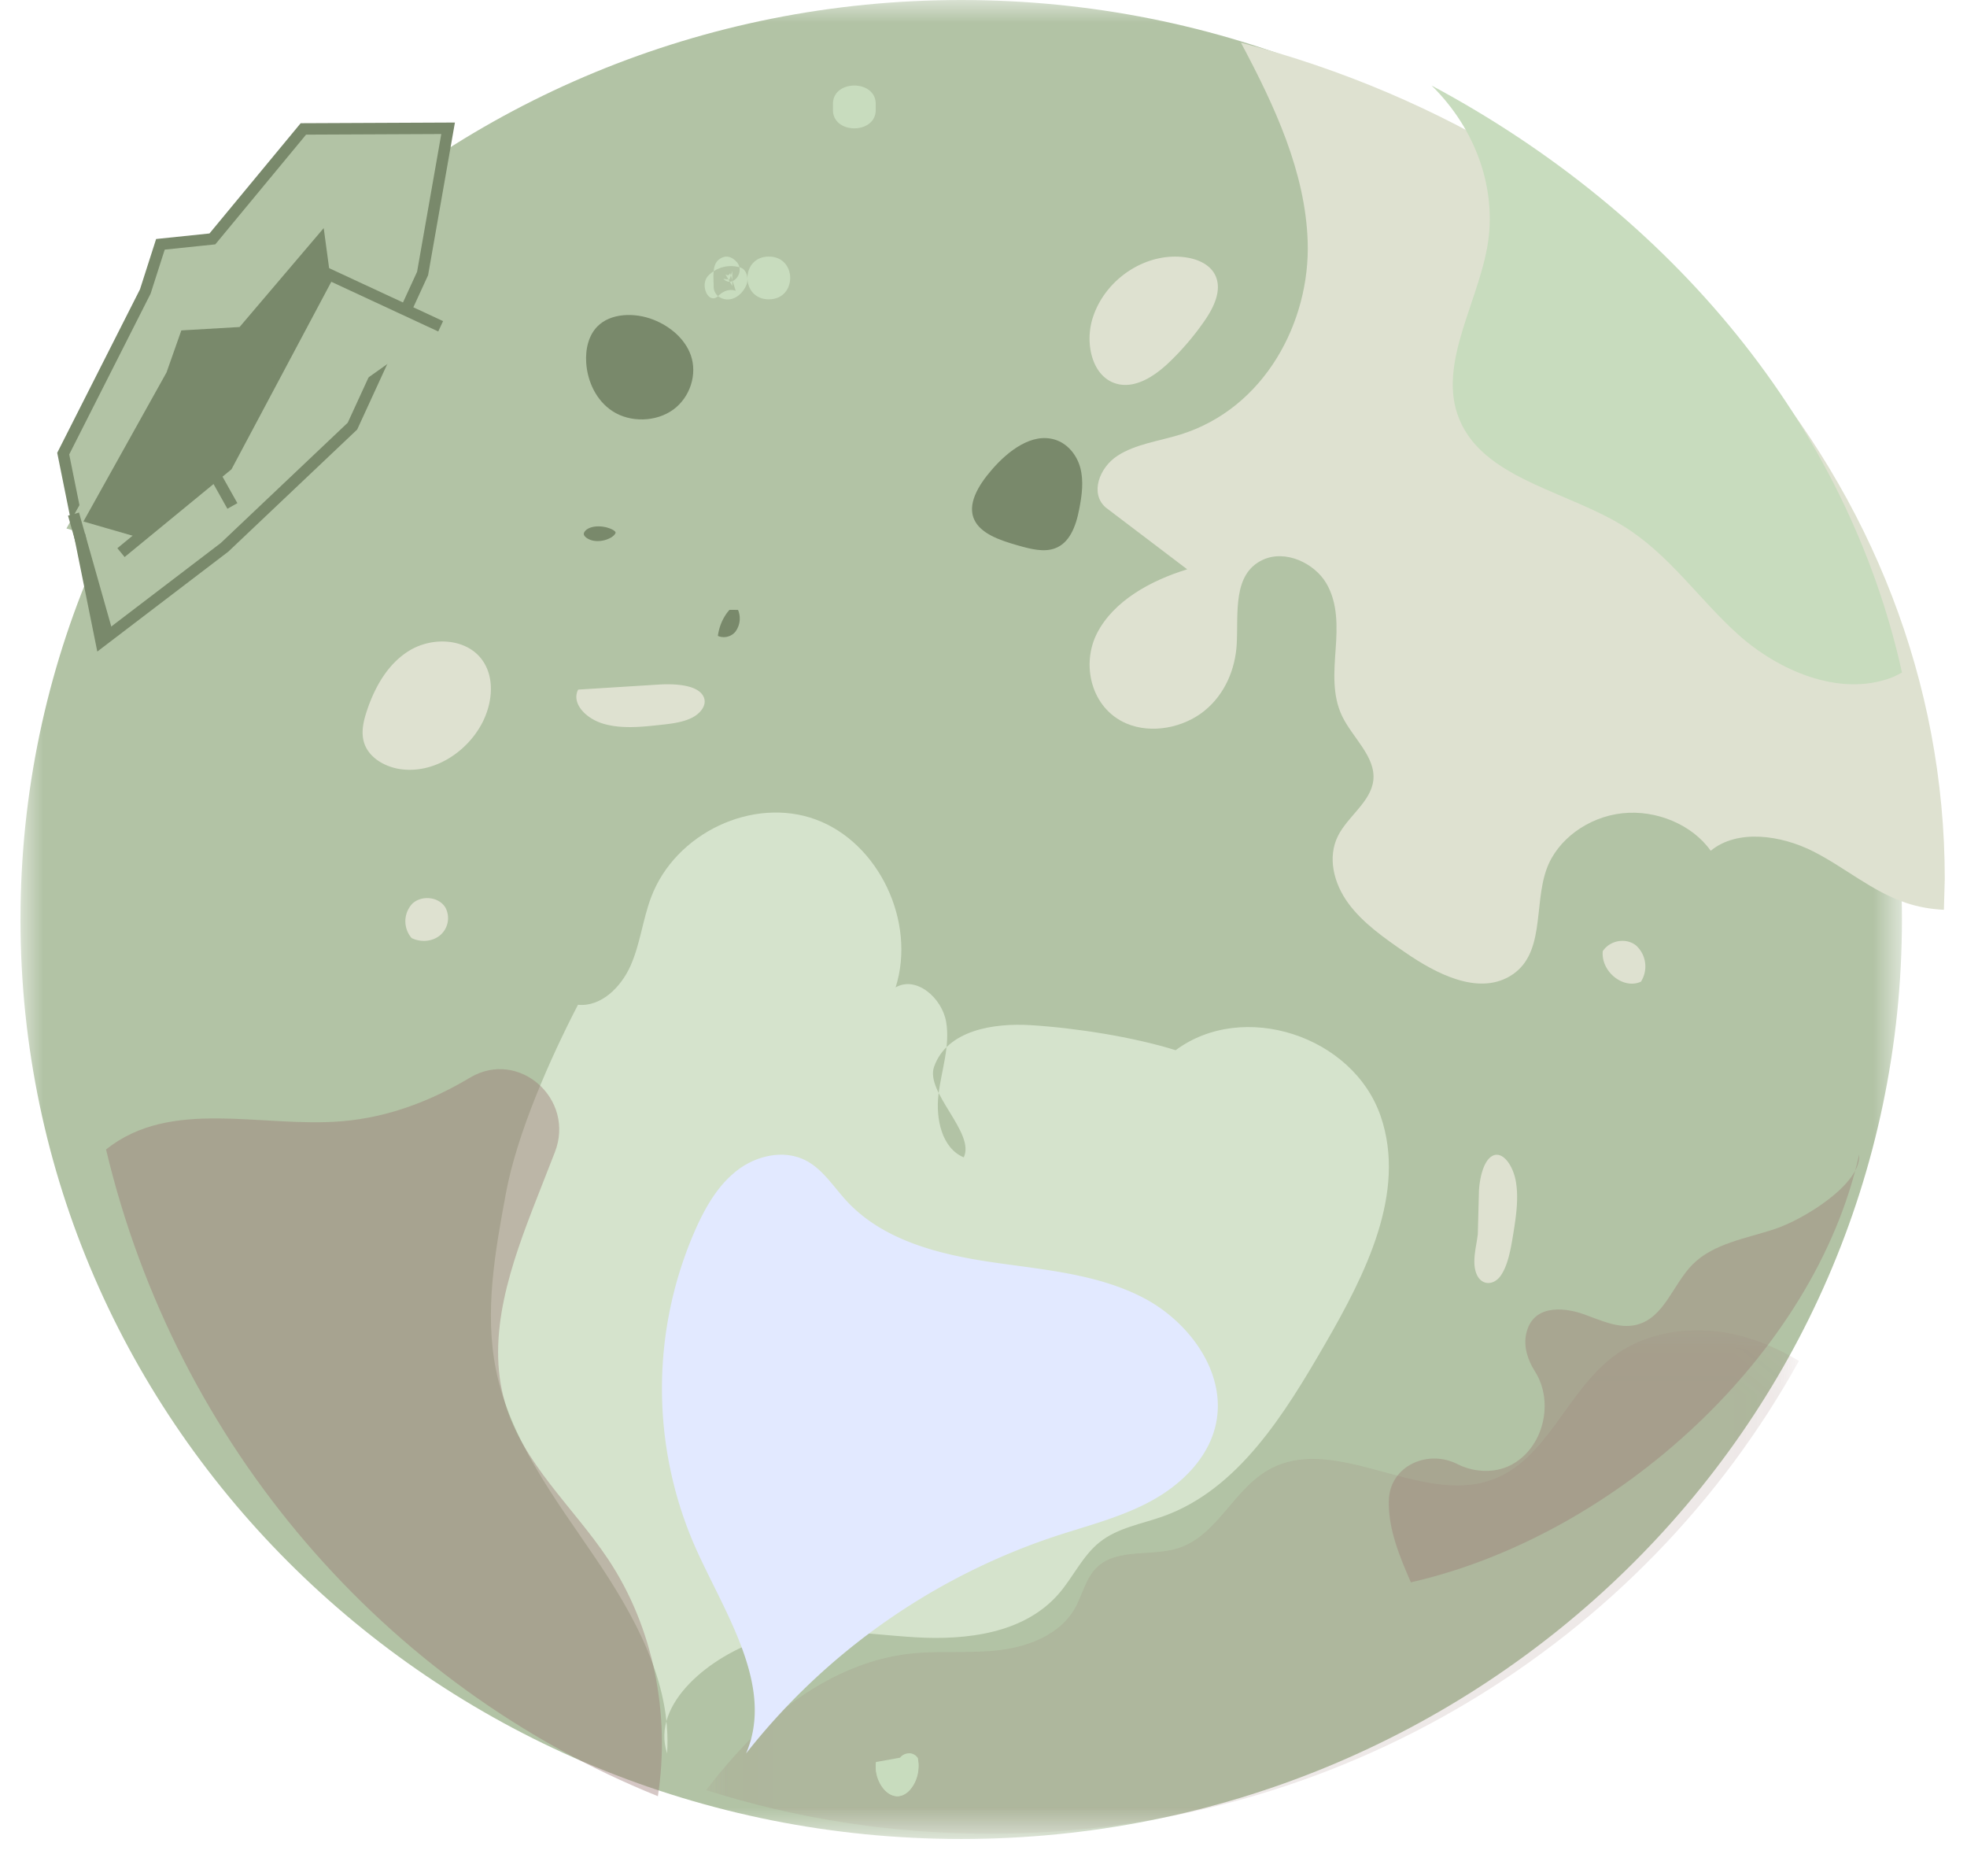 <svg xmlns="http://www.w3.org/2000/svg" xmlns:xlink="http://www.w3.org/1999/xlink" width="43" height="41" xmlns:v="https://vecta.io/nano"><style><![CDATA[.B{stroke-width:.25}.C{fill:#b2c3a5}.D{fill:#79896b}.E{stroke:#b2c3a5}.F{stroke:#79896b}.G{fill:#987671}]]></style><defs><path id="A" d="M0 0h41.13v40.196H0z"/><path id="B" d="M.031.098h23.89v11.005H.031z"/><path id="C" d="M8.199 12.987c.436-2.205 1.825-3.353 3.913-4.05 2.577-.859 6.847.625 6.75 3.747-.005.179.274.179.28 0 .086-2.745-2.731-4.011-5.135-4.243-2.916-.283-5.535 1.727-6.078 4.474-.034.175.235.249.27.074"/><path id="D" d="M9.796 2.804l-3.164.014-1.989 2.404-1.136.118-.331 1.032-1.794 3.543.828 4.106 2.699-2.058 2.796-2.649 1.533-3.336z"/><path id="E" d="M3.874 7.102l-.348.987-1.888 3.386 1.306.378 2.381-1.625L7.446 6.79l-.283-2.099-1.986 2.335z"/><path id="F" d="M2.645 12.079l2.317-1.902 2.226-4.181 2.445 1.136"/></defs><g fill="none" fill-rule="evenodd"><g fill="#b1e0d5"><use xlink:href="#C"/><use xlink:href="#C"/></g><use xlink:href="#C" class="C"/><path d="M8.199 12.987c.436-2.205 1.825-3.353 3.913-4.05 2.577-.859 6.847.625 6.75 3.747-.005.179.274.179.28 0 .086-2.745-2.731-4.011-5.135-4.243-2.916-.283-5.535 1.727-6.078 4.474-.034.175.235.249.27.074z" stroke="#91a381" class="B"/><g transform="translate(.448)"><mask id="G" fill="#fff"><use xlink:href="#A"/></mask><path d="M41.13 20.098c0 11.099-9.207 20.098-20.565 20.098S0 31.197 0 20.098 9.207 0 20.565 0 41.13 8.998 41.13 20.098" mask="url(#G)" class="C"/></g><path d="M21.068 25.297c-.48-.201-.616-.844-.552-1.374s.257-1.058.168-1.584-.653-1.017-1.105-.757c.454-1.433-.368-3.162-1.744-3.669s-3.073.294-3.601 1.699c-.183.486-.238 1.018-.448 1.493s-.648.907-1.151.857c-.608 1.174-1.329 2.801-1.573 4.108-.238 1.277-.476 2.594-.22 3.868.308 1.531 1.287 2.809 2.156 4.09s1.685 2.737 1.586 4.298c-.366-1.101.983-2.146 2.062-2.486s2.235-.12 3.362-.053 2.382-.084 3.136-.95c.314-.361.519-.826.889-1.124.399-.322.926-.401 1.404-.573 1.632-.588 2.645-2.231 3.53-3.763.879-1.52 1.788-3.306 1.217-4.975-.604-1.766-3.01-2.543-4.483-1.447-.939-.292-2.182-.485-3.161-.547-.822-.052-1.841.111-2.121.911-.196.561.909 1.448.648 1.98" fill="#d5e3cc"/><path d="M11.041 30.664c-.432-1.48.137-3.05.699-4.484l.388-.991c.458-1.169-.79-2.269-1.854-1.634-.86.513-1.784.866-2.79.952-1.764.15-3.743-.518-5.166.617 1.537 6.47 6.094 11.73 12.064 14.137.274-1.79-.091-3.689-1.093-5.188-.761-1.138-1.862-2.088-2.248-3.408" opacity=".407" class="G"/><g transform="translate(15.405 28.978)"><mask id="H" fill="#fff"><use xlink:href="#B"/></mask><path d="M6.218 11.104c7.65 0 14.301-4.181 17.703-10.336-.45-.268-.932-.479-1.446-.588-.892-.19-1.882-.056-2.607.488-1.029.773-1.452 2.272-2.672 2.704-1.564.553-3.419-1.035-4.862-.227-.772.432-1.13 1.438-1.973 1.714-.59.193-1.337-.006-1.783.418-.255.243-.319.616-.495.918-.323.553-.997.819-1.643.896s-1.302.005-1.948.077c-1.223.136-2.338.785-3.233 1.613C.807 9.2.408 9.666.031 10.15c1.95.616 4.028.953 6.187.953" opacity=".407" mask="url(#H)" class="G"/></g><g fill="#c8dcbe"><path d="M15.699 6.469c.117-.111.241-.158.384-.113l-.122-.387c-.027.059-.057.052-.102.029l.15.254-.001-.327-.06.186-.135-.017c.201.213.491-.156.288-.372-.116-.123-.247-.152-.381-.052-.159.117-.119.385-.119.583a.27.27 0 0 0 .15.254c.212.108.451-.022.562-.27.064-.144.007-.347-.122-.387a.69.69 0 0 0-.698.166c-.21.198-.007.655.206.455m2.51-4.2v.133c0 .535.935.535.935 0v-.133c0-.535-.935-.535-.935 0"/><path d="M16.807 6.543c.623 0 .623-.935 0-.935s-.623.935 0 .935m2.34 31.972c-.034.387.222.771.497.744s.492-.456.421-.833c-.088-.128-.248-.136-.341-.016l-.577.104z"/><path d="M19.616 39.261c-.123 0-.244-.074-.337-.208a.77.77 0 0 1-.132-.506l.102.018a.61.61 0 0 0 .104.393c.077.111.182.178.284.163.1-.009.199-.089.265-.214a.65.65 0 0 0 .067-.39c-.061-.07-.163-.072-.222.002l-.069-.103c.103-.126.278-.118.375.017l.013.03a.8.8 0 0 1-.08.525c-.086.16-.209.26-.341.272-.009.001-.019.001-.027.001m.928-1.299v-.208.208z"/></g><path d="M17.601 25.358c.381.191.617.578.906.892.784.848 1.98 1.159 3.12 1.33s2.325.251 3.351.778 1.856 1.666 1.597 2.793c-.168.731-.757 1.302-1.414 1.659s-1.392.538-2.102.772a14.36 14.36 0 0 0-6.749 4.744c.631-1.473-.461-3.051-1.114-4.515a8.62 8.62 0 0 1 .019-6.964c.217-.48.49-.952.908-1.271s1.009-.453 1.479-.217" fill="#e2e9ff"/><path d="M27.129.935c.738 1.385 1.407 2.821 1.458 4.343.058 1.746-.932 3.647-2.786 4.221-.464.144-.975.205-1.372.463s-.608.823-.258 1.13l1.782 1.352c-.811.249-1.601.691-1.964 1.383s-.139 1.655.634 1.986c.552.236 1.25.092 1.704-.274s.679-.918.709-1.463c.036-.672-.098-1.535.575-1.842.493-.225 1.123.076 1.381.512s.241.956.206 1.447-.076 1.005.141 1.458c.23.479.743.892.682 1.41-.055.466-.556.781-.771 1.209-.237.472-.092 1.042.226 1.475s.787.759 1.247 1.076c.662.456 1.565.928 2.269.525.803-.459.525-1.551.821-2.359.233-.638.905-1.13 1.652-1.211s1.532.252 1.932.82c.586-.483 1.543-.339 2.238.012s1.283.874 2.03 1.126c.271.091.549.139.83.152l.019-.672c0-8.661-6.495-15.968-15.385-18.281" fill="#dee1d0"/><path d="M31.296 1.87c.972.955 1.44 2.278 1.216 3.531-.243 1.361-1.22 2.789-.484 4.014.654 1.089 2.301 1.365 3.461 2.084 1.012.627 1.647 1.597 2.509 2.371s2.195 1.371 3.342.945c.086-.032.161-.074.239-.115-1.196-5.402-5.013-10.011-10.283-12.83" fill="#c8dcbe"/><path d="M33.365 29.15c.135-.624.786-.591 1.258-.424.376.133.768.328 1.156.23.604-.153.79-.881 1.221-1.317.46-.464 1.173-.567 1.803-.777s1.891-.984 1.839-1.624c-.969 4.355-5.299 8.324-9.8 9.348-.244-.564-.491-1.149-.481-1.761l.003-.072c.042-.711.844-1.082 1.499-.75.351.178.798.204 1.153.026.725-.365.969-1.379.538-2.055-.158-.248-.252-.54-.19-.825" opacity=".382" class="G"/><path d="M8.743 16.81c.722.11 1.45-.355 1.789-.991.242-.453.3-1.053-.033-1.447-.358-.424-1.055-.445-1.535-.16s-.77.801-.944 1.325c-.075.224-.131.468-.062.693.1.325.444.528.785.58M25.936 5.628c-.871-.136-1.794.469-2.057 1.349-.156.522-.015 1.213.478 1.394.422.154.871-.135 1.201-.451a5.87 5.87 0 0 0 .789-.93c.195-.285.37-.657.221-.97-.113-.238-.379-.353-.631-.392m-10.546 9.626c-.099-.28-.606-.315-.993-.291l-1.759.11c-.152.294.158.63.551.746s.832.071 1.25.025c.232-.025.471-.053.669-.147s.342-.274.282-.443m16.914 11.731c-.033.268-.117.551-.048.8.089.32.384.329.546.103s.225-.59.28-.93c.059-.369.118-.76.056-1.127s-.296-.683-.514-.566c-.183.098-.275.445-.294.763l-.025.958m2.732-6.197c-.044.449.451.845.834.668a.62.62 0 0 0-.105-.79c-.219-.176-.568-.118-.729.122m-26.039-.285c.198.098.454.08.624-.063a.49.49 0 0 0 .116-.6c-.14-.24-.519-.281-.723-.091a.56.56 0 0 0-.017.754" fill="#dee1d0"/><use xlink:href="#D" class="C"/><use xlink:href="#D" class="B F"/><use xlink:href="#E" class="D"/><use xlink:href="#E" class="B E"/><use xlink:href="#F" class="C"/><use xlink:href="#F" class="B F"/><path d="M5.08 11.059l-.865-1.543" class="C"/><path d="M5.08 11.059l-.865-1.543" class="B F"/><path d="M2.333 13.801l-.726-2.564" class="C"/><path d="M2.333 13.801l-.726-2.564" class="B F"/><path d="M21.187 11.416c.169.357.624.51 1.031.626.288.082.604.164.884.062.391-.142.539-.568.612-.945.063-.318.106-.648.024-.962s-.315-.613-.653-.711c-.569-.165-1.125.269-1.495.696-.308.354-.599.82-.402 1.235" class="D"/><path d="M21.187 11.416c.169.357.624.51 1.031.626.288.082.604.164.884.062.391-.142.539-.568.612-.945.063-.318.106-.648.024-.962s-.315-.613-.653-.711c-.569-.165-1.125.269-1.495.696-.308.354-.599.82-.402 1.235z" class="B E"/><path d="M12.69 7.933c.028.45.241.905.632 1.159.431.281 1.051.265 1.467-.036s.597-.866.429-1.337c-.139-.39-.489-.691-.889-.848-.449-.176-1.025-.161-1.358.176-.228.231-.301.57-.281.886" class="D"/><path d="M12.69 7.933c.028.45.241.905.632 1.159.431.281 1.051.265 1.467-.036s.597-.866.429-1.337c-.139-.39-.489-.691-.889-.848-.449-.176-1.025-.161-1.358.176-.228.231-.301.57-.281.886z" class="B E"/><path d="M13.334 11.419c-.146-.046-.323-.055-.466-.005-.158.054-.253.179-.226.297s.175.217.351.237a.72.72 0 0 0 .41-.081c.128-.069.216-.186.164-.291-.035-.072-.13-.124-.232-.156" class="D"/><path d="M13.334 11.419c-.146-.046-.323-.055-.466-.005-.158.054-.253.179-.226.297s.175.217.351.237a.72.72 0 0 0 .41-.081c.128-.069.216-.186.164-.291-.035-.072-.13-.124-.232-.156z" class="B E"/><path d="M15.562 13.966c.184.138.454.105.607-.074a.61.61 0 0 0 .042-.685l-.317-.003c-.193.193-.315.473-.332.762" class="D"/><path d="M15.562 13.966c.184.138.454.105.607-.074a.61.61 0 0 0 .042-.685l-.317-.003c-.193.193-.315.473-.332.762z" class="B E"/></g></svg>
